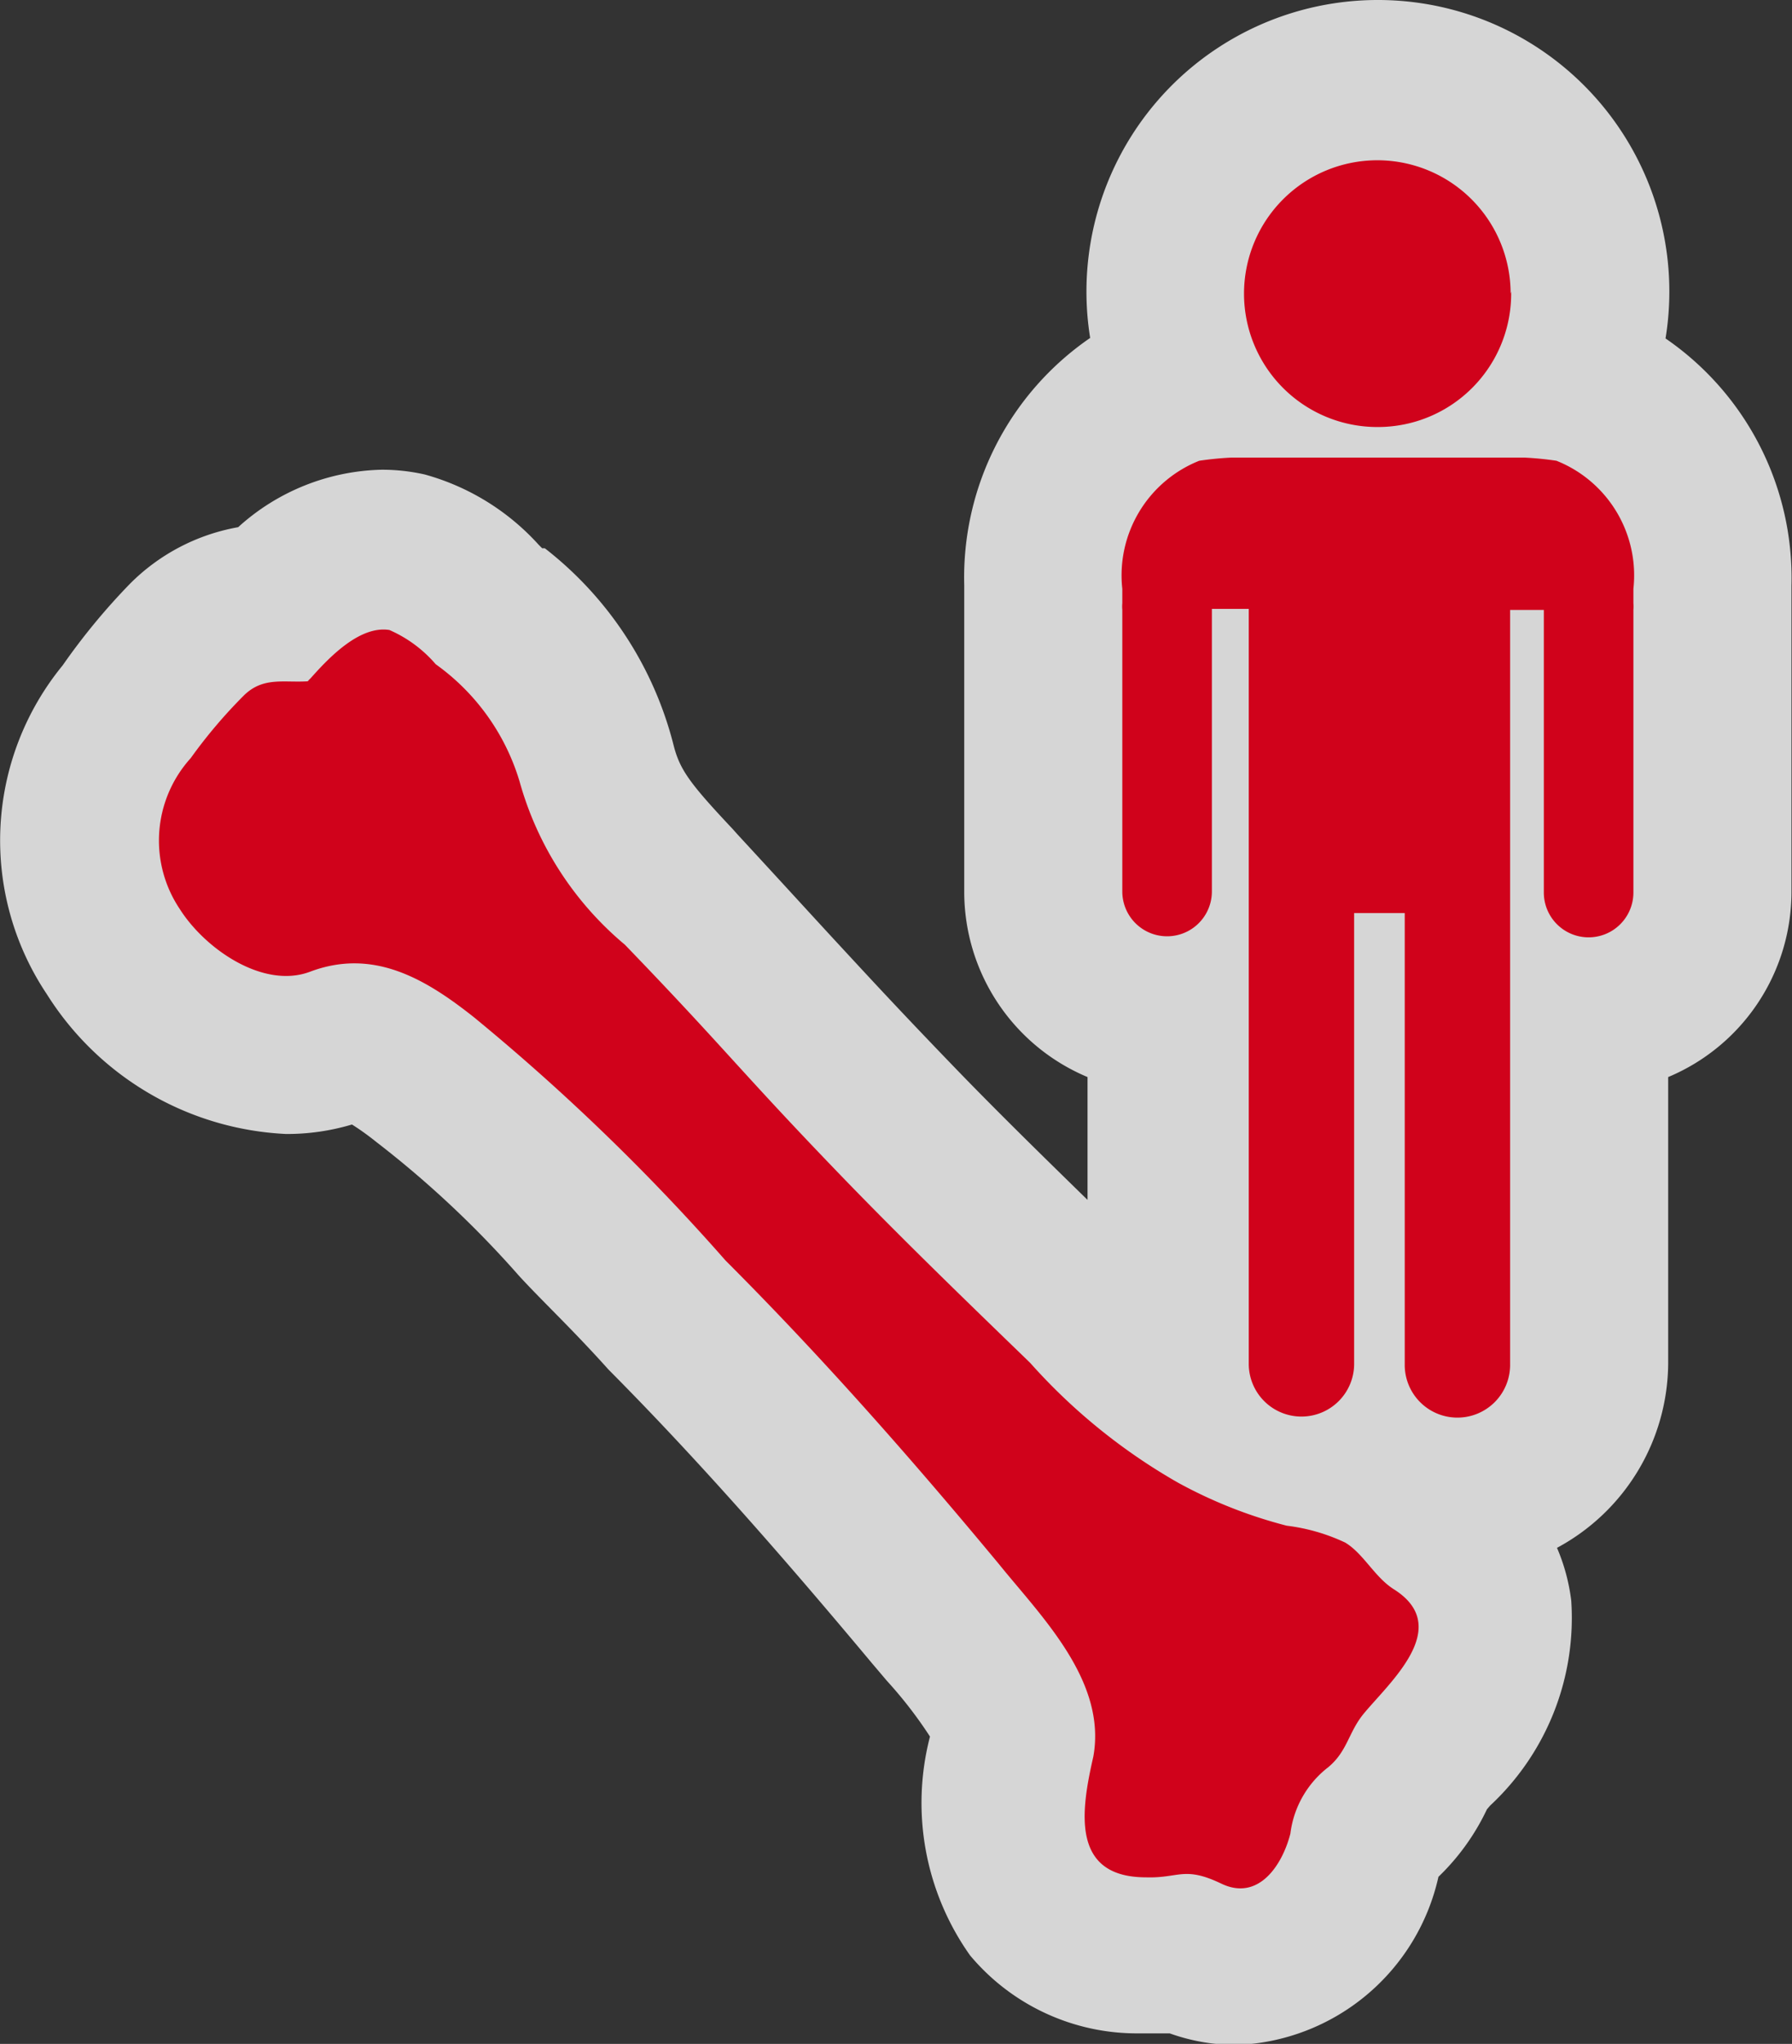 <svg xmlns="http://www.w3.org/2000/svg" viewBox="0 0 34.01 38.77"><rect x="0" y="0" width="34.01" height="38.77" fill="#333333" stroke="none"/><defs><style>.a{opacity:0.8;}.b{fill:#fff;}.c{fill:#d0021b;}</style></defs><title>Asset 8</title><g class="a"><path class="b" d="M23.48,37.27a2.31,2.31,0,0,1-1-.24h-.12a5.41,5.41,0,0,1-.57,0h-.13a2.62,2.62,0,0,1-2.06-.92A3.73,3.73,0,0,1,19.16,33c.11-.59-.61-1.43-1.19-2.1l-.27-.32c-1.46-1.74-3.21-3.77-5.1-5.66-.71-.71-1.21-1.26-1.66-1.74a20.73,20.73,0,0,0-2.88-2.7,2.73,2.73,0,0,0-1.35-.71.85.85,0,0,0-.3.06,2.78,2.78,0,0,1-1,.18,4.19,4.19,0,0,1-3.28-2A3.77,3.77,0,0,1,2.4,13.5a10.9,10.9,0,0,1,1.12-1.36,2.42,2.42,0,0,1,1.65-.71,3,3,0,0,1,2.06-1,2.17,2.17,0,0,1,.48.05,3.12,3.12,0,0,1,1.44.9l.11.1a5.54,5.54,0,0,1,2,3l.05.21a1.5,1.5,0,0,1,1.39,2l.13.14c.83.88,1.35,1.44,1.82,2,.63.69,1.18,1.28,2.29,2.44s2.12,2.13,3.18,3.15l.72.7a14.07,14.07,0,0,0,1.25,1.14,2.44,2.44,0,0,1,0-.39V19.24a2.33,2.33,0,0,1-2.34-2.31V11.57a2.07,2.07,0,0,1,0-.22v-.17c.05-2,1-3.44,2.52-3.87l.19,0a4,4,0,1,1,7.26,0l.19,0c1.53.43,2.48,1.85,2.53,3.83v.21a2,2,0,0,1,0,.22v5.36a2.33,2.33,0,0,1-2.34,2.31v6.64a2.51,2.51,0,0,1-2.53,2.48,2.55,2.55,0,0,1-1.49-.47h0l.11.06a3.35,3.35,0,0,1,.83.75,1.58,1.58,0,0,0,.17.18,2.29,2.29,0,0,1,1.1,1.65,3.46,3.46,0,0,1-1.17,2.68l-.2.22a1,1,0,0,0-.07.14,2.83,2.83,0,0,1-.83,1.08l-.08.07s-.08.28-.11.37A2.59,2.59,0,0,1,23.48,37.27Z"/><path class="b" d="M26.15,3a2.53,2.53,0,1,1-2.53,2.53A2.53,2.53,0,0,1,26.15,3m2.78,5.68a6,6,0,0,1,.61.06A2.34,2.34,0,0,1,31,11.17c0,.09,0,.18,0,.27a.79.79,0,0,1,0,.13v5.36a.85.85,0,0,1-1.7,0V11.57h-.64q0,.72,0,1.43,0,2.17,0,4.34h0v8.55a1,1,0,0,1-1,1h0a1,1,0,0,1-1-1V17.32H25.7v8.55a1,1,0,0,1-1,1h0a1,1,0,0,1-1-1V17.32h0q0-2.17,0-4.34,0-.72,0-1.43H23v5.36a.85.85,0,0,1-1.7,0V11.57a.73.73,0,0,1,0-.13c0-.09,0-.18,0-.27a2.34,2.34,0,0,1,1.46-2.43,6,6,0,0,1,.61-.06h5.56M7.23,11.93l.15,0a2.45,2.45,0,0,1,.88.65,4.22,4.22,0,0,1,1.59,2.22,6.2,6.2,0,0,0,2,3.1c1.93,2,2.17,2.38,4.12,4.4,1.16,1.2,2.36,2.36,3.57,3.53a11.16,11.16,0,0,0,2.8,2.27,8.89,8.89,0,0,0,2.07.82,3.63,3.63,0,0,1,1.11.32c.34.21.56.66.93.89,1.13.72-.1,1.77-.59,2.37-.28.35-.3.7-.66,1a1.88,1.88,0,0,0-.72,1.26c-.12.48-.45,1-1,1a.83.83,0,0,1-.36-.09,1.39,1.39,0,0,0-.64-.16c-.21,0-.41,0-.71,0h-.09c-1.44,0-1.23-1.28-1-2.29.26-1.44-1-2.67-1.79-3.65-1.66-2-3.36-3.93-5.19-5.76A40.88,40.88,0,0,0,9,19.3a3.82,3.82,0,0,0-2.28-1,2.34,2.34,0,0,0-.83.16,1.29,1.29,0,0,1-.46.08,2.72,2.72,0,0,1-2-1.28,2.33,2.33,0,0,1,.21-2.86,9.54,9.54,0,0,1,1-1.18,1,1,0,0,1,.79-.27h.47l-.23,0,.23,0h0l.06-.06c.3-.34.82-.93,1.34-.93M26.15,0a5.53,5.53,0,0,0-5.46,6.41A5.51,5.51,0,0,0,18.3,11.1s0,.05,0,.08v.11c0,.1,0,.19,0,.28v5.36a3.81,3.81,0,0,0,2.34,3.5v2.33c-.85-.83-1.72-1.68-2.54-2.53-1.1-1.14-1.64-1.73-2.27-2.41-.48-.52-1-1.09-1.84-2l-.08-.09c-.81-.86-1-1.12-1.12-1.57a6.86,6.86,0,0,0-2.45-3.76l-.05,0-.07-.07A4.54,4.54,0,0,0,8.06,9a3.67,3.67,0,0,0-.82-.09A4.19,4.19,0,0,0,4.52,10a3.84,3.84,0,0,0-2.06,1.08,12.33,12.33,0,0,0-1.27,1.54,5.24,5.24,0,0,0-.3,6.24,5.68,5.68,0,0,0,4.54,2.65,4.3,4.3,0,0,0,1.25-.18,5,5,0,0,1,.46.33,19.25,19.25,0,0,1,2.71,2.54c.45.49,1,1,1.7,1.78,1.85,1.86,3.57,3.86,5,5.57l.28.33a8.17,8.17,0,0,1,.82,1.06,5,5,0,0,0,.76,4.15,4.13,4.13,0,0,0,3.19,1.48h.17l.43,0a3.75,3.75,0,0,0,1.27.22,4.08,4.08,0,0,0,3.83-3.19,4.36,4.36,0,0,0,.92-1.28l.06-.07a4.86,4.86,0,0,0,1.54-3.89,3.67,3.67,0,0,0-.27-1,4,4,0,0,0,2.11-3.5V20.43A3.81,3.81,0,0,0,34,16.93V11.57c0-.09,0-.19,0-.28v-.1s0-.06,0-.08a5.51,5.51,0,0,0-2.39-4.69A5.53,5.53,0,0,0,26.15,0Z"/></g><path class="c" d="M5.84,12.92l.06-.06c.33-.37.92-1,1.49-.91a2.45,2.45,0,0,1,.88.65,4.22,4.22,0,0,1,1.59,2.22,6.2,6.2,0,0,0,2,3.1c1.93,2,2.17,2.38,4.12,4.4,1.16,1.2,2.36,2.36,3.57,3.53a11.17,11.17,0,0,0,2.8,2.27,8.9,8.9,0,0,0,2.07.82,3.63,3.63,0,0,1,1.11.32c.35.21.56.66.93.89,1.13.72-.1,1.77-.59,2.37-.28.35-.3.7-.66,1a1.88,1.88,0,0,0-.72,1.26c-.15.59-.6,1.29-1.31.95s-.8-.1-1.43-.12c-1.44,0-1.23-1.28-1-2.29.26-1.44-1-2.67-1.79-3.65-1.66-2-3.36-3.93-5.19-5.76A40.88,40.88,0,0,0,9,19.3c-.92-.73-1.91-1.32-3.11-.87-.89.34-2-.43-2.48-1.19a2.33,2.33,0,0,1,.21-2.86,9.56,9.56,0,0,1,1-1.18c.38-.38.78-.24,1.26-.28ZM31,11.57v5.36a.85.85,0,0,1-1.7,0V11.57h-.64q0,.72,0,1.43,0,2.17,0,4.34h0v8.55a1,1,0,0,1-1,1h0a1,1,0,0,1-1-1V17.32H25.7v8.55a1,1,0,0,1-1,1h0a1,1,0,0,1-1-1V17.32h0q0-2.17,0-4.34,0-.72,0-1.43H23v5.36a.85.85,0,0,1-1.7,0V11.57a.73.73,0,0,1,0-.13c0-.09,0-.18,0-.27a2.34,2.34,0,0,1,1.46-2.43,6,6,0,0,1,.61-.06h5.56a6,6,0,0,1,.61.06A2.34,2.34,0,0,1,31,11.17c0,.09,0,.18,0,.27A.77.77,0,0,1,31,11.57Zm-2.33-6a2.53,2.53,0,1,0-2.53,2.53A2.53,2.53,0,0,0,28.68,5.53Z"/></svg>